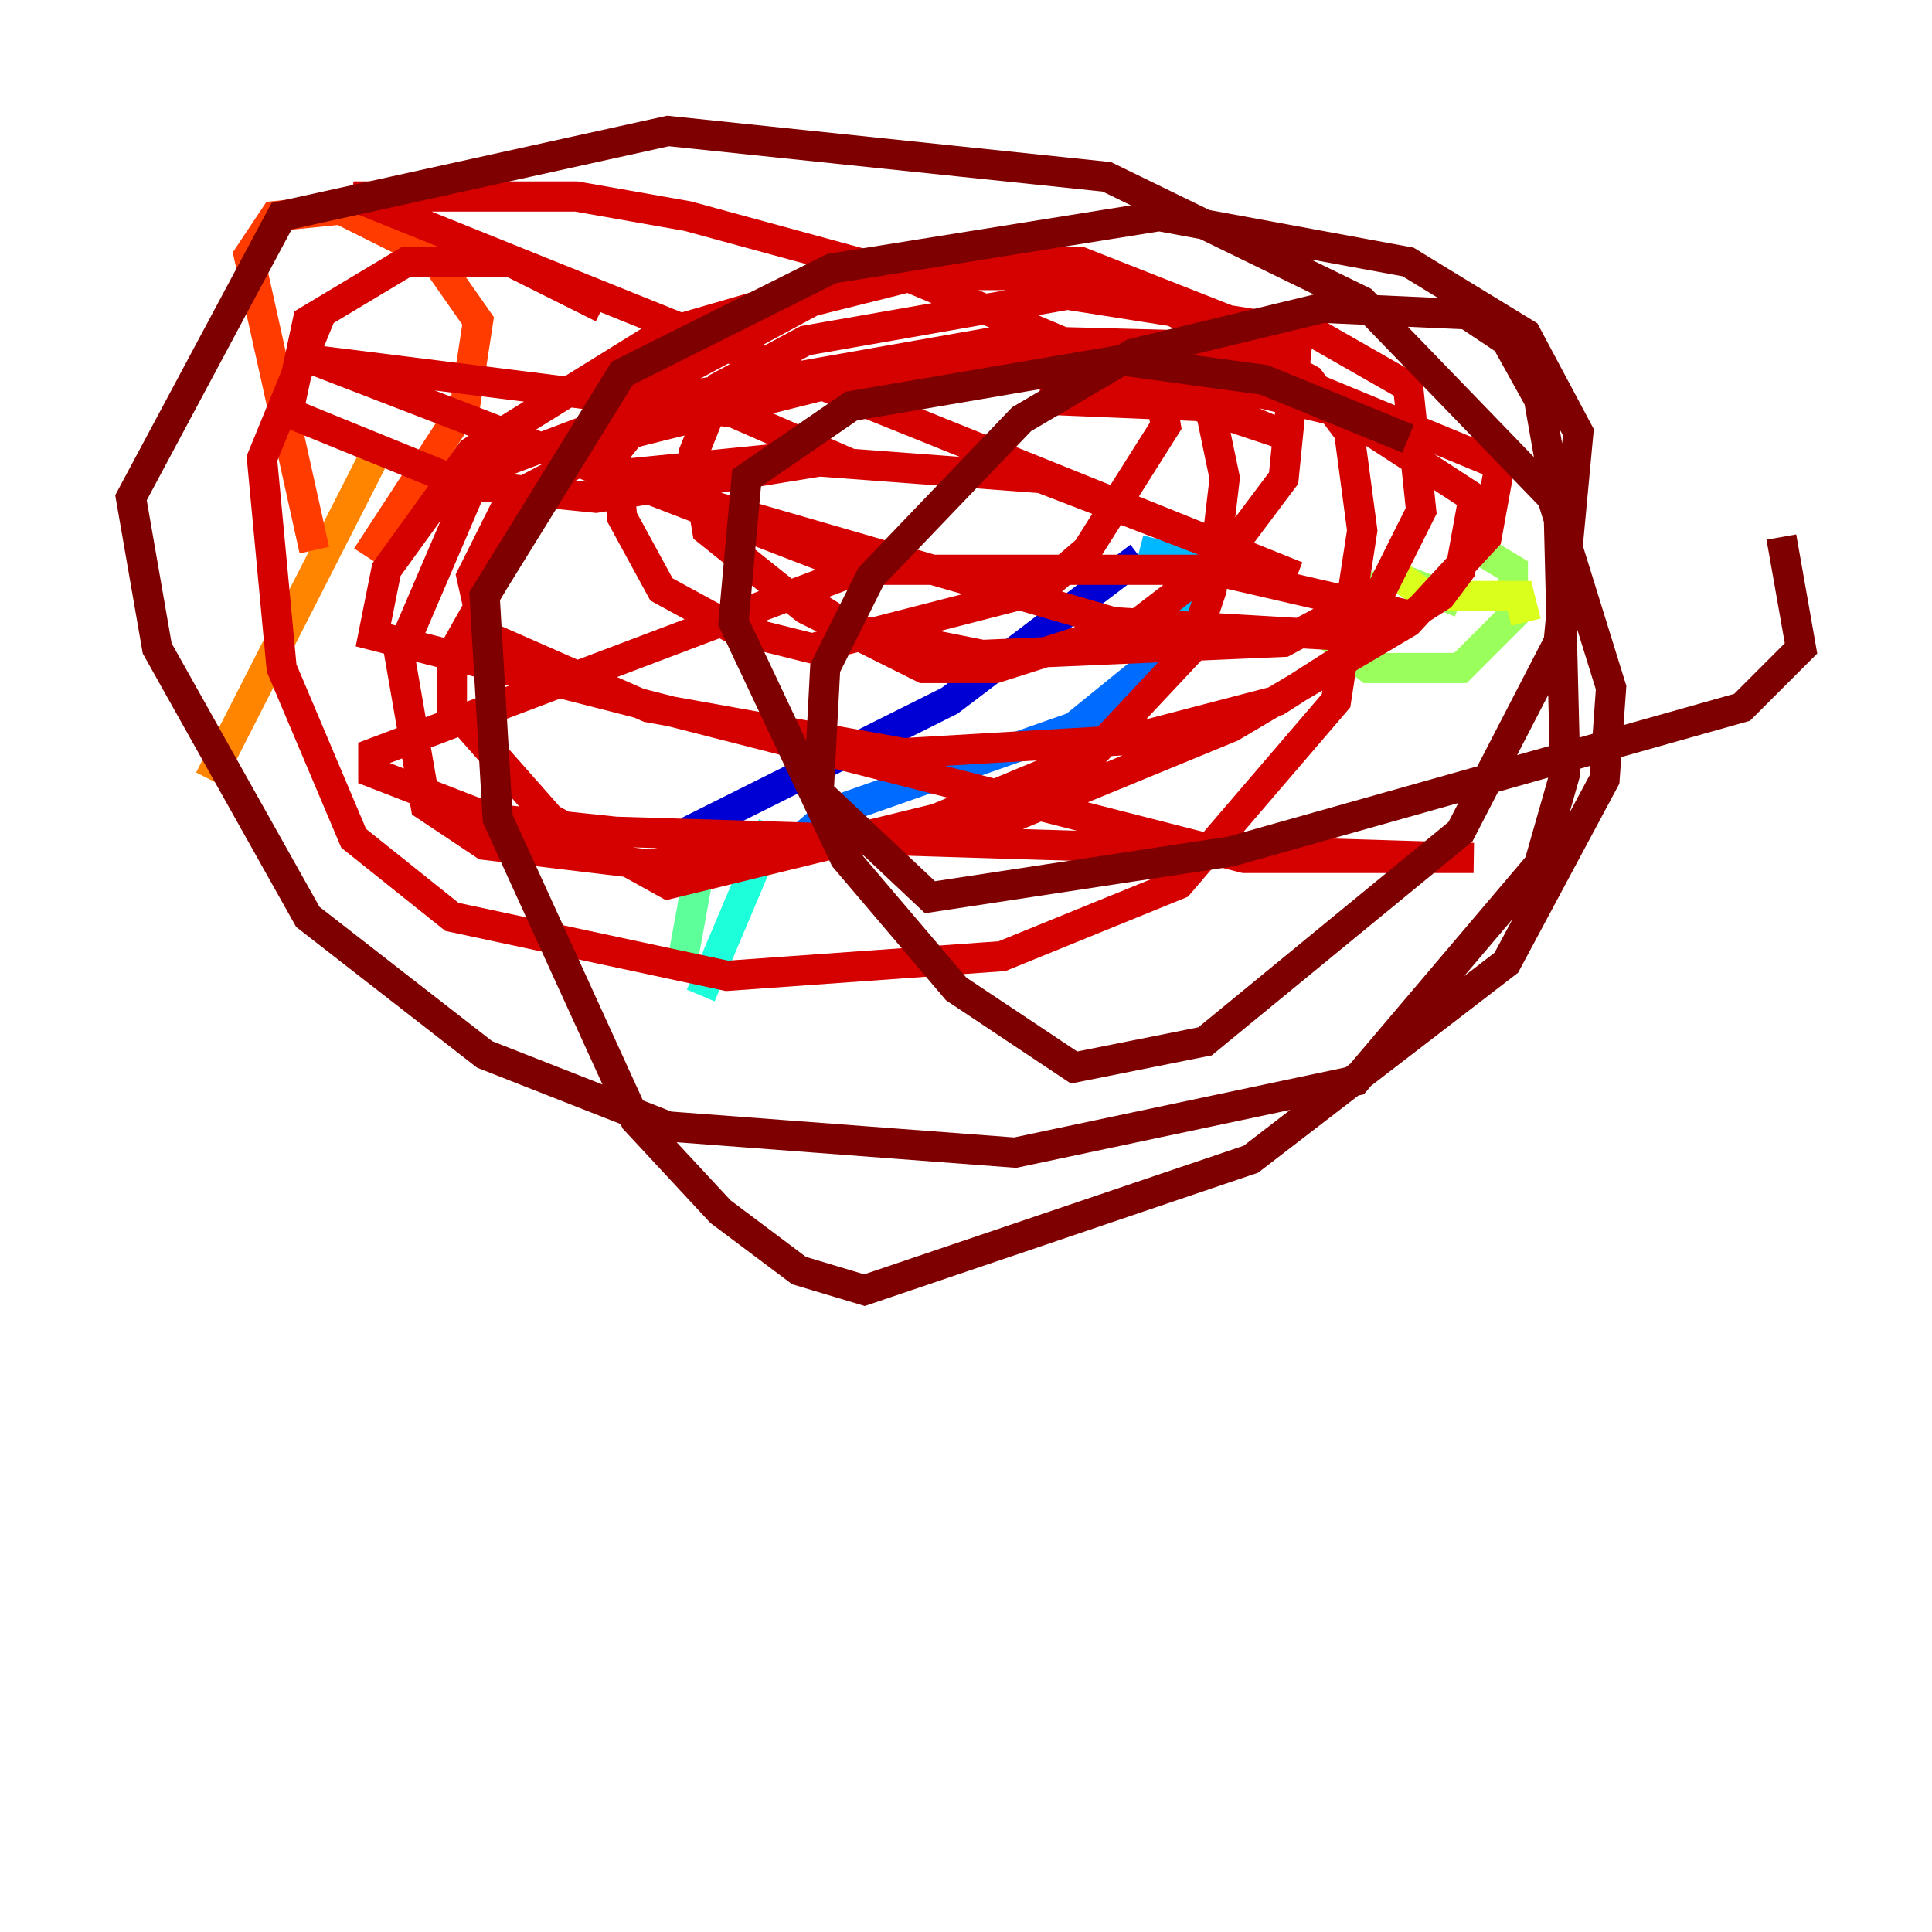 <?xml version="1.0" encoding="utf-8" ?>
<svg baseProfile="tiny" height="128" version="1.2" viewBox="0,0,128,128" width="128" xmlns="http://www.w3.org/2000/svg" xmlns:ev="http://www.w3.org/2001/xml-events" xmlns:xlink="http://www.w3.org/1999/xlink"><defs /><polyline fill="none" points="45.559,55.105 45.559,55.105" stroke="#00007f" stroke-width="2" /><polyline fill="none" points="45.559,55.105 62.915,46.427 75.498,36.881" stroke="#0000d5" stroke-width="2" /><polyline fill="none" points="54.671,52.936 54.671,52.936" stroke="#001cff" stroke-width="2" /><polyline fill="none" points="52.068,56.407 55.105,53.803 71.159,48.163 78.102,42.522" stroke="#006cff" stroke-width="2" /><polyline fill="none" points="78.102,42.956 78.969,37.315 75.498,36.447" stroke="#00b8ff" stroke-width="2" /><polyline fill="none" points="51.2,54.671 46.427,65.953" stroke="#1cffda" stroke-width="2" /><polyline fill="none" points="46.861,54.671 45.125,64.217" stroke="#5cff9a" stroke-width="2" /><polyline fill="none" points="96.759,39.919 92.42,38.183 88.515,40.352 88.515,42.522 90.685,44.258 96.759,44.258 100.231,40.786 100.231,37.749 98.061,36.447" stroke="#9aff5c" stroke-width="2" /><polyline fill="none" points="91.986,37.749 94.59,39.485 100.664,39.485 101.098,41.22" stroke="#daff1c" stroke-width="2" /><polyline fill="none" points="93.722,41.654 93.722,41.654" stroke="#ffcb00" stroke-width="2" /><polyline fill="none" points="13.885,51.634 25.166,29.505" stroke="#ff8500" stroke-width="2" /><polyline fill="none" points="20.827,36.447 16.488,16.922 18.224,14.319 22.563,13.885 28.637,16.922 31.675,21.261 30.807,26.902 24.298,36.881" stroke="#ff3b00" stroke-width="2" /><polyline fill="none" points="39.919,20.393 33.844,17.356 26.902,17.356 20.393,21.261 19.091,27.336 30.807,32.108 39.485,32.976 55.539,30.373 48.597,27.336 20.827,23.864 56.841,37.749 24.732,49.898 24.732,51.2 32.542,54.237 40.786,55.105 97.627,56.841 82.441,56.841 24.732,42.088 25.6,37.749 31.241,29.939 43.824,22.129 57.275,18.224 72.895,18.224 78.969,21.261 81.139,31.675 80.271,39.051 78.969,42.956 72.461,49.898 62.047,54.237 44.258,58.576 36.447,54.237 29.939,46.861 29.939,43.39 37.749,29.505 42.522,26.034 53.803,19.959 64.217,17.356 71.593,17.356 85.912,22.997 85.044,31.675 81.139,36.881 75.498,41.22 65.953,44.258 61.18,44.258 53.37,40.352 46.861,35.146 45.993,29.939 47.729,25.6 53.37,22.563 70.725,19.525 87.214,22.129 93.288,25.6 94.156,33.844 91.552,39.051 85.044,42.522 65.085,43.39 56.407,41.654 52.936,39.485 55.973,37.749 80.271,37.749 91.552,40.352 88.515,42.088 73.763,41.22 43.824,32.542 42.956,31.241 51.634,30.373 68.99,31.675 85.912,38.183 23.43,13.017 38.183,13.017 45.559,14.319 59.878,18.224 84.61,28.637 79.403,26.902 68.99,26.468 79.837,25.166 88.949,27.336 97.627,32.976 96.759,37.749 95.458,39.485 84.61,46.427 74.63,49.031 59.878,49.898 42.956,46.861 32.108,42.088 31.241,38.183 33.844,32.976 42.088,28.637 62.915,23.43 75.064,24.732 76.8,25.6 77.234,28.203 72.027,36.447 68.99,39.051 53.803,42.956 48.597,41.654 43.824,39.051 41.22,34.278 40.786,29.939 42.522,27.77 55.105,24.732 67.254,24.732 86.78,25.6 99.363,30.807 98.495,35.58 93.288,41.22 81.573,48.163 66.82,54.237 42.956,57.275 32.108,55.973 28.203,53.37 26.468,43.39 31.675,31.241 44.258,26.468 66.386,22.563 82.875,22.997 86.78,25.166 89.383,28.637 90.251,35.146 88.515,46.427 78.102,58.576 66.386,63.349 48.163,64.651 29.939,60.746 23.43,55.539 18.658,44.258 17.356,30.373 21.261,20.827" stroke="#d50000" stroke-width="2" /><polyline fill="none" points="118.02,35.58 119.322,42.956 115.417,46.861 81.573,56.407 61.614,59.444 54.237,52.502 54.671,44.258 57.709,38.183 67.688,27.77 75.064,23.43 87.647,20.393 97.193,20.827 99.797,22.563 101.966,26.468 103.268,33.844 103.702,51.2 101.966,57.275 89.817,71.593 67.254,76.366 44.258,74.63 32.108,69.858 20.393,60.746 10.414,42.956 8.678,32.976 18.658,14.319 44.258,8.678 73.329,11.715 90.251,19.959 102.834,32.976 106.739,45.559 106.305,51.634 99.797,63.783 82.875,76.8 57.275,85.478 52.936,84.176 47.729,80.271 42.088,74.197 32.976,54.237 32.108,39.485 41.22,24.732 55.105,17.79 76.8,14.319 93.288,17.356 101.098,22.129 104.57,28.637 103.268,42.522 96.759,55.105 79.837,68.99 71.159,70.725 63.349,65.519 55.973,56.841 48.597,41.22 49.464,31.675 56.407,26.902 74.197,23.864 83.742,25.166 93.288,29.071" stroke="#7f0000" stroke-width="2" /></svg>